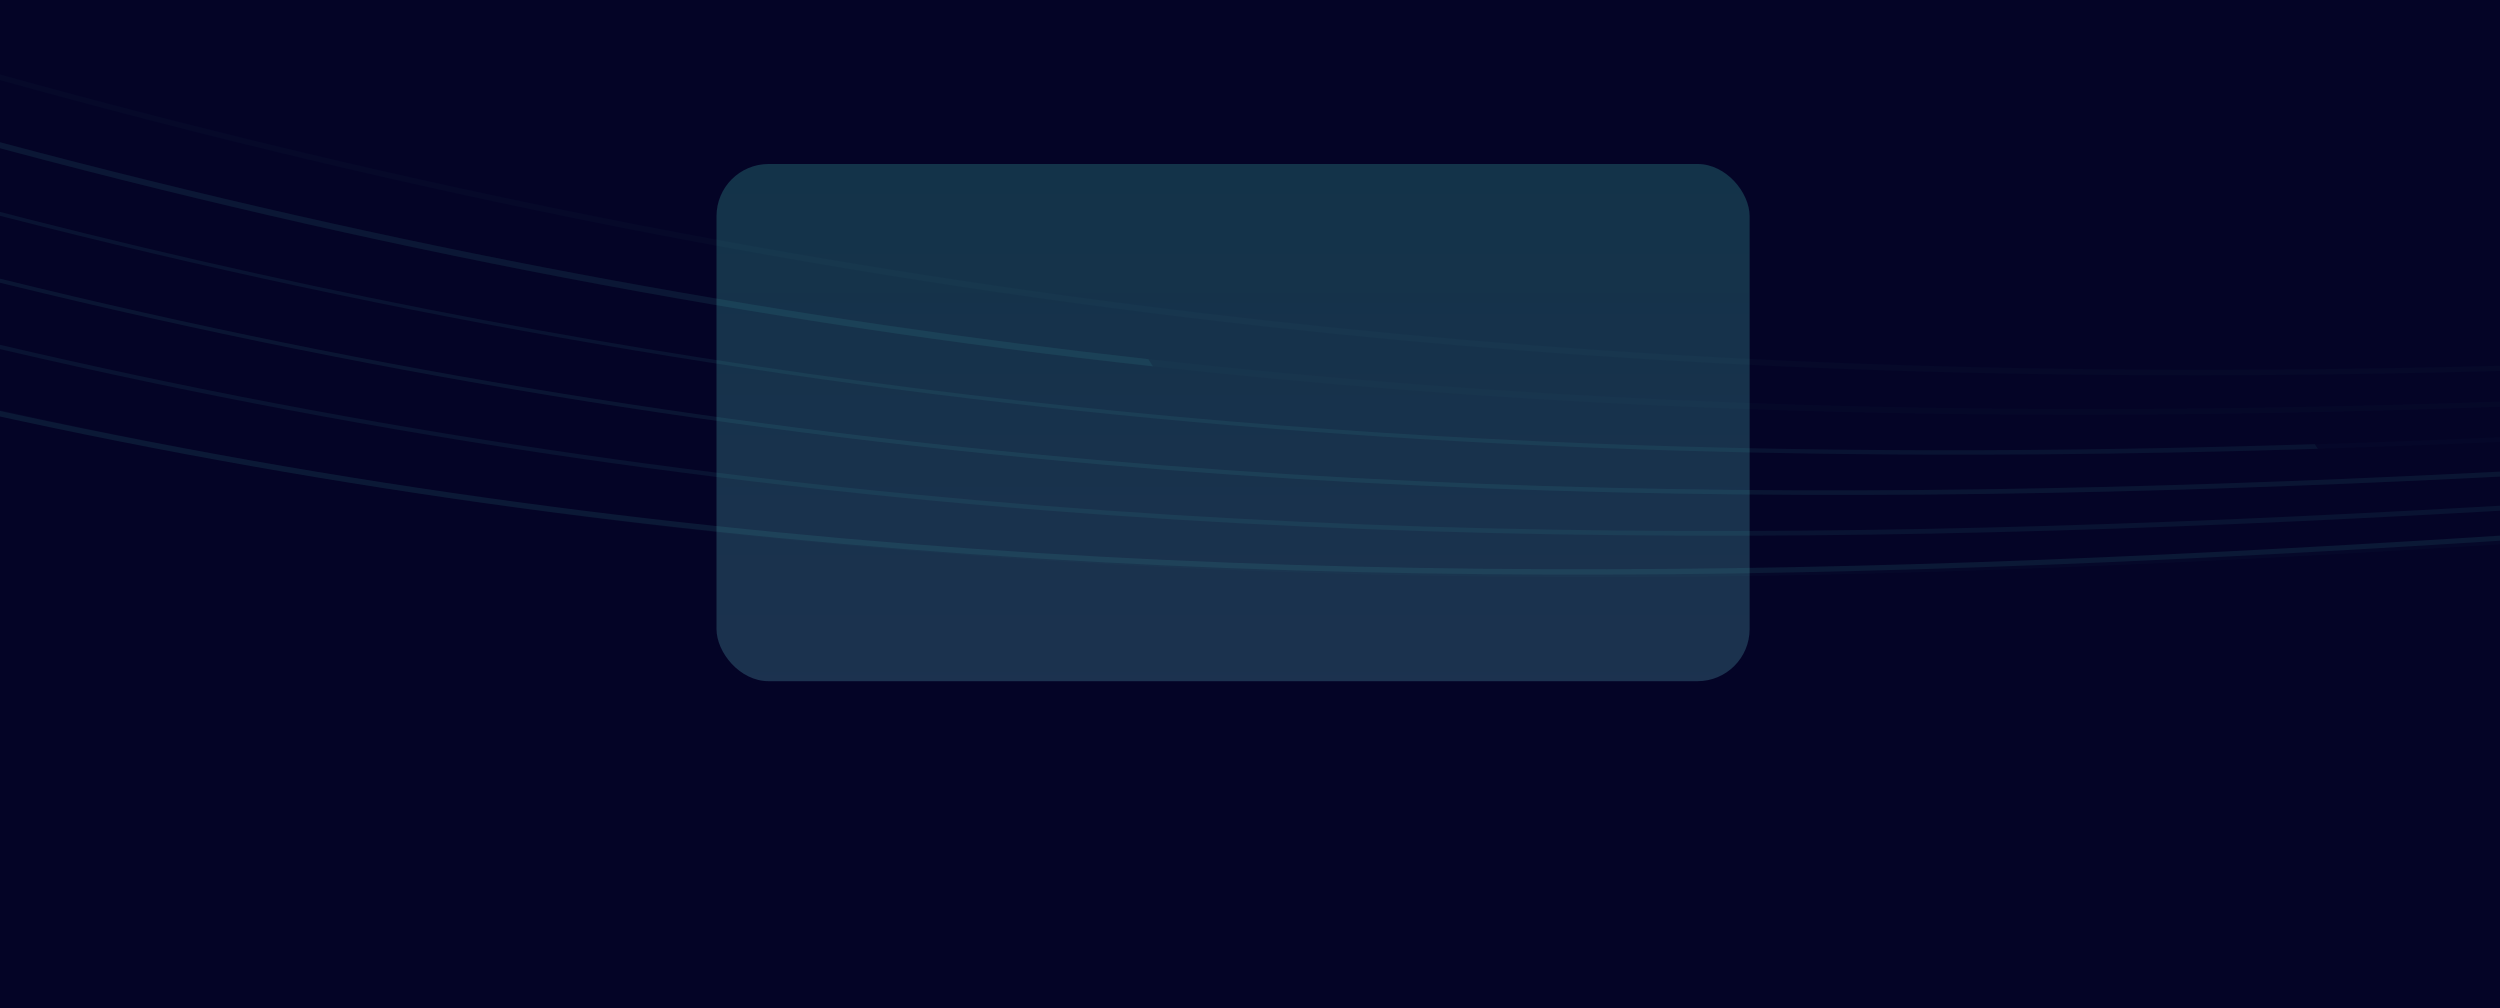 <svg width="1919" height="774" viewBox="0 0 1919 774" fill="none" xmlns="http://www.w3.org/2000/svg">
<g clip-path="url(#clip0_2402_677)">
<rect width="1919" height="774" fill="white"/>
<g clip-path="url(#clip1_2402_677)">
<rect width="1920" height="4267" transform="translate(-0.5 -3160)" fill="#040426"/>
<g opacity="0.2" filter="url(#filter0_f_2402_677)">
<rect x="1.5" y="-735" width="1919" height="710" rx="40" fill="url(#paint0_linear_2402_677)"/>
</g>
<g opacity="0.2">
<g opacity="0.2">
<path d="M-2347.1 63.692C-1588.32 117.729 -1004.63 -59.466 -386.692 -247.105C46.23 -378.569 493.891 -514.495 1039.16 -586.569C1658.13 -668.388 2310.03 -652.275 3032.06 -537.333L3031.61 -533.506C1416.57 -790.636 459.03 -499.891 -385.802 -243.382C-1004.02 -55.684 -1587.96 121.646 -2347.31 67.534L-2347.06 63.657L-2347.1 63.692Z" fill="#50EED7"/>
<g opacity="0.8">
<path d="M-2350.21 55.625C-1594.65 99.563 -997.061 -84.514 -364.37 -279.438C75.403 -414.924 530.165 -555.007 1070.9 -630.773C1683.86 -716.649 2318.46 -704.182 3010.85 -592.622L3010.36 -588.798C1462.33 -838.203 492.354 -539.373 -363.48 -275.715C-996.449 -80.733 -1594.29 103.481 -2350.39 59.469L-2350.24 55.585L-2350.21 55.625Z" fill="#50EED7"/>
</g>
<g opacity="0.6">
<path d="M-2353.32 47.52C-1600.85 81.408 -989.21 -109.657 -341.625 -311.935C104.965 -451.443 566.758 -595.649 1102.89 -675.075C1709.83 -764.97 2326.99 -756.082 2989.67 -647.983L2989.19 -644.159C1508.34 -885.792 568.351 -592.186 -340.699 -308.247C-988.528 -105.909 -1600.45 85.252 -2353.43 51.331L-2353.31 47.444L-2353.32 47.52Z" fill="#50EED7"/>
</g>
<g opacity="0.7">
<path d="M-2356.47 39.45C-1606.94 63.219 -981.085 -134.823 -318.499 -344.522C134.836 -487.982 603.593 -636.354 1135.05 -719.33C1735.9 -813.172 2335.61 -807.902 2968.42 -703.237L2967.93 -699.413C1554.47 -933.222 602.764 -632.056 -317.574 -340.797C-980.439 -131.039 -1606.55 67.139 -2356.58 43.336L-2356.5 39.447L-2356.47 39.45Z" fill="#50EED7"/>
</g>
<g opacity="0.6">
<path d="M-2359.58 31.345C-1612.86 45.005 -972.641 -160.119 -294.84 -377.341C165.136 -524.758 640.815 -677.185 1167.53 -763.752C1762.22 -861.508 2344.38 -859.824 2947.25 -758.599L2946.76 -754.775C1600.77 -980.752 637.603 -672.125 -293.882 -373.613C-971.927 -156.331 -1612.39 48.892 -2359.59 35.2L-2359.54 31.309L-2359.58 31.345Z" fill="#50EED7"/>
</g>
<g opacity="0.9">
<path d="M-2362.69 23.277C-1618.61 26.84 -963.85 -185.508 -270.661 -410.279C672.104 -715.998 1646.95 -1032.15 2926.03 -813.888L2925.54 -810.064C1647.21 -1028.2 672.714 -712.179 -269.703 -406.552C-963.138 -181.682 -1618.11 30.69 -2362.67 27.173L-2362.66 23.279L-2362.69 23.277Z" fill="#50EED7"/>
</g>
</g>
<g filter="url(#filter1_d_2402_677)">
<g opacity="0.6">
<path d="M-1479.49 -45.037C-1077.76 -122.374 -692.34 -245.899 -293.918 -373.578C637.566 -672.09 1600.77 -980.716 2946.76 -754.738L2947.21 -758.602C2344.35 -859.789 1762.18 -861.473 1167.5 -763.717C640.781 -677.188 165.136 -524.759 -294.877 -377.306C-694.104 -249.373 -1080.29 -125.631 -1482.91 -48.314L-1479.49 -45.075L-1479.49 -45.037Z" fill="#50EED7"/>
</g>
<g opacity="0.9">
<path d="M-2351.01 22.266C-1606.93 25.828 -951.413 -186.508 -258.259 -411.282C684.507 -717 1658.3 -1033.33 2937.38 -815.074L2938.97 -810.924C1660.63 -1029.06 685.082 -713.183 -257.334 -407.557C-950.77 -182.686 -1604.98 29.696 -2349.58 26.139L-2351.08 22.261L-2351.01 22.266Z" fill="#50EED7"/>
</g>
</g>
</g>
<g opacity="0.2" filter="url(#filter2_f_2402_677)">
<rect x="549.998" y="125.879" width="793" height="397" rx="40" fill="url(#paint1_linear_2402_677)"/>
</g>
<g opacity="0.1">
<g opacity="0.2">
<path d="M4412.42 429.282C3688.62 195.265 3079.48 227.655 2434.6 261.992C1982.79 286.054 1515.61 310.922 968.937 250.437C348.365 181.78 -280.741 10.157 -954.299 -274.204L-952.942 -277.811C553.659 358.274 1552.96 305.083 2434.62 258.164C3079.79 223.837 3689.2 191.375 4413.55 425.603L4412.38 429.308L4412.42 429.282Z" fill="#50EED7"/>
<g opacity="0.8">
<path d="M4413.52 437.86C3690.42 214.418 3066.14 250.165 2405.19 288.046C1945.77 314.373 1470.7 341.577 927.54 285.762C311.838 222.483 -301.341 58.541 -946.929 -215.446L-945.539 -219.041C497.848 393.511 1511.15 335.445 2405.21 284.218C3066.45 246.347 3691 210.528 4414.61 434.171L4413.54 437.906L4413.52 437.86Z" fill="#50EED7"/>
</g>
<g opacity="0.6">
<path d="M4414.6 446.473C3692.09 233.529 3052.5 272.7 2375.33 314.156C1908.33 342.758 1425.45 372.284 885.877 321.123C275.059 263.187 -322.041 106.894 -939.617 -156.625L-938.226 -160.221C441.794 428.711 1424.73 368.54 2375.31 310.354C3052.73 268.898 3692.62 229.701 4415.61 442.8L4414.57 446.546L4414.6 446.473Z" fill="#50EED7"/>
</g>
<g opacity="0.7">
<path d="M4415.72 455.062C3693.65 252.647 3038.59 295.19 2345.08 340.264C1870.58 371.088 1379.94 402.993 844.065 356.398C238.218 303.751 -342.814 155.144 -932.202 -97.892L-930.812 -101.488C385.658 463.726 1381.78 399.018 2345.07 336.425C3038.87 291.362 3694.21 248.746 4416.76 451.317L4415.75 455.073L4415.72 455.062Z" fill="#50EED7"/>
</g>
<g opacity="0.6">
<path d="M4416.8 463.676C3695.04 271.748 3024.34 317.731 2314.25 366.469C1832.36 399.547 1334.03 433.732 801.9 391.759C201.1 344.388 -363.754 203.46 -924.89 -39.071L-923.499 -42.667C329.322 498.796 1338.36 429.588 2314.21 362.62C3024.55 313.882 3695.52 267.863 4417.73 459.936L4416.76 463.702L4416.8 463.676Z" fill="#50EED7"/>
</g>
<g opacity="0.9">
<path d="M4417.89 472.253C3696.28 290.761 3009.73 340.278 2282.89 392.664C1294.36 463.93 272.185 537.649 -917.52 19.687L-916.13 16.091C272.879 533.753 1294.69 460.076 2282.85 388.815C3009.95 336.393 3696.71 286.902 4418.8 468.466L4417.86 472.243L4417.89 472.253Z" fill="#50EED7"/>
</g>
</g>
<g filter="url(#filter3_d_2402_677)">
<g opacity="0.8">
<path d="M884.945 281.187C283.499 214.869 -316.205 52.277 -946.928 -215.444L-945.538 -219.04C-247.717 77.08 349.59 216.495 881.476 275.693L884.978 281.198L884.945 281.187Z" fill="#50EED7"/>
</g>
<g opacity="0.6">
<path d="M1776.85 340.93C1000.22 365.521 155.816 306.553 -938.181 -160.245L-939.571 -156.649C-322.028 106.859 275.104 263.163 885.912 321.135C1200.19 350.955 1495.24 353.383 1779.13 344.49L1776.85 340.93Z" fill="#50EED7"/>
</g>
<g opacity="0.7">
<path d="M2660.39 320.658C2555.96 326.553 2450.94 333.382 2345.08 340.264C1870.57 371.125 1379.92 402.947 844.068 356.398C238.22 303.752 -342.823 155.18 -932.2 -97.891L-930.81 -101.487C385.672 463.69 1381.76 398.972 2345.07 336.426C2450.15 329.617 2554.37 322.815 2658.04 316.957L2660.39 320.658Z" fill="#50EED7"/>
</g>
<g opacity="0.6">
<path d="M3544 327.264C3135.44 306.233 2731.66 333.952 2314.26 362.594C1338.41 429.563 329.335 498.76 -923.486 -42.703L-924.855 -39.061C-363.708 203.434 201.146 344.362 801.945 391.733C1334.07 433.743 1832.37 399.547 2314.3 366.443C2732.54 337.748 3137.12 310.001 3546.54 331.265L3543.99 327.3L3544 327.264Z" fill="#50EED7"/>
</g>
<g opacity="0.9">
<path d="M4406.31 470.441C3684.7 288.949 2997.41 338.274 2270.61 390.671C1282.08 461.937 260.882 536.086 -928.823 18.123L-929.367 13.715C259.642 531.377 1282.44 458.093 2270.61 386.833C2997.7 334.41 3683.73 284.728 4405.85 466.339L4406.38 470.462L4406.31 470.441Z" fill="#50EED7"/>
</g>
</g>
</g>
</g>
</g>
<defs>
<filter id="filter0_f_2402_677" x="-298.5" y="-1035" width="2519" height="1310" filterUnits="userSpaceOnUse" color-interpolation-filters="sRGB">
<feFlood flood-opacity="0" result="BackgroundImageFix"/>
<feBlend mode="normal" in="SourceGraphic" in2="BackgroundImageFix" result="shape"/>
<feGaussianBlur stdDeviation="150" result="effect1_foregroundBlur_2402_677"/>
</filter>
<filter id="filter1_d_2402_677" x="-2381.08" y="-917.47" width="5443.14" height="973.652" filterUnits="userSpaceOnUse" color-interpolation-filters="sRGB">
<feFlood flood-opacity="0" result="BackgroundImageFix"/>
<feColorMatrix in="SourceAlpha" type="matrix" values="0 0 0 0 0 0 0 0 0 0 0 0 0 0 0 0 0 0 127 0" result="hardAlpha"/>
<feOffset/>
<feGaussianBlur stdDeviation="15"/>
<feColorMatrix type="matrix" values="0 0 0 0 0 0 0 0 0 1 0 0 0 0 0.808 0 0 0 0.7 0"/>
<feBlend mode="normal" in2="BackgroundImageFix" result="effect1_dropShadow_2402_677"/>
<feBlend mode="normal" in="SourceGraphic" in2="effect1_dropShadow_2402_677" result="shape"/>
</filter>
<filter id="filter2_f_2402_677" x="249.998" y="-174.121" width="1393" height="997" filterUnits="userSpaceOnUse" color-interpolation-filters="sRGB">
<feFlood flood-opacity="0" result="BackgroundImageFix"/>
<feBlend mode="normal" in="SourceGraphic" in2="BackgroundImageFix" result="shape"/>
<feGaussianBlur stdDeviation="150" result="effect1_foregroundBlur_2402_677"/>
</filter>
<filter id="filter3_d_2402_677" x="-984.299" y="-307.8" width="5420.67" height="808.262" filterUnits="userSpaceOnUse" color-interpolation-filters="sRGB">
<feFlood flood-opacity="0" result="BackgroundImageFix"/>
<feColorMatrix in="SourceAlpha" type="matrix" values="0 0 0 0 0 0 0 0 0 0 0 0 0 0 0 0 0 0 127 0" result="hardAlpha"/>
<feOffset/>
<feGaussianBlur stdDeviation="15"/>
<feColorMatrix type="matrix" values="0 0 0 0 0 0 0 0 0 1 0 0 0 0 0.808 0 0 0 0.7 0"/>
<feBlend mode="normal" in2="BackgroundImageFix" result="effect1_dropShadow_2402_677"/>
<feBlend mode="normal" in="SourceGraphic" in2="effect1_dropShadow_2402_677" result="shape"/>
</filter>
<linearGradient id="paint0_linear_2402_677" x1="961" y1="-735" x2="961" y2="-25" gradientUnits="userSpaceOnUse">
<stop stop-color="#50EED7"/>
<stop offset="1" stop-color="#7BECF3"/>
</linearGradient>
<linearGradient id="paint1_linear_2402_677" x1="946.498" y1="125.879" x2="946.498" y2="522.879" gradientUnits="userSpaceOnUse">
<stop stop-color="#50EED7"/>
<stop offset="1" stop-color="#7BECF3"/>
</linearGradient>
<clipPath id="clip0_2402_677">
<rect width="1919" height="774" fill="white"/>
</clipPath>
<clipPath id="clip1_2402_677">
<rect width="1920" height="4267" fill="white" transform="translate(-0.5 -3160)"/>
</clipPath>
</defs>
</svg>
